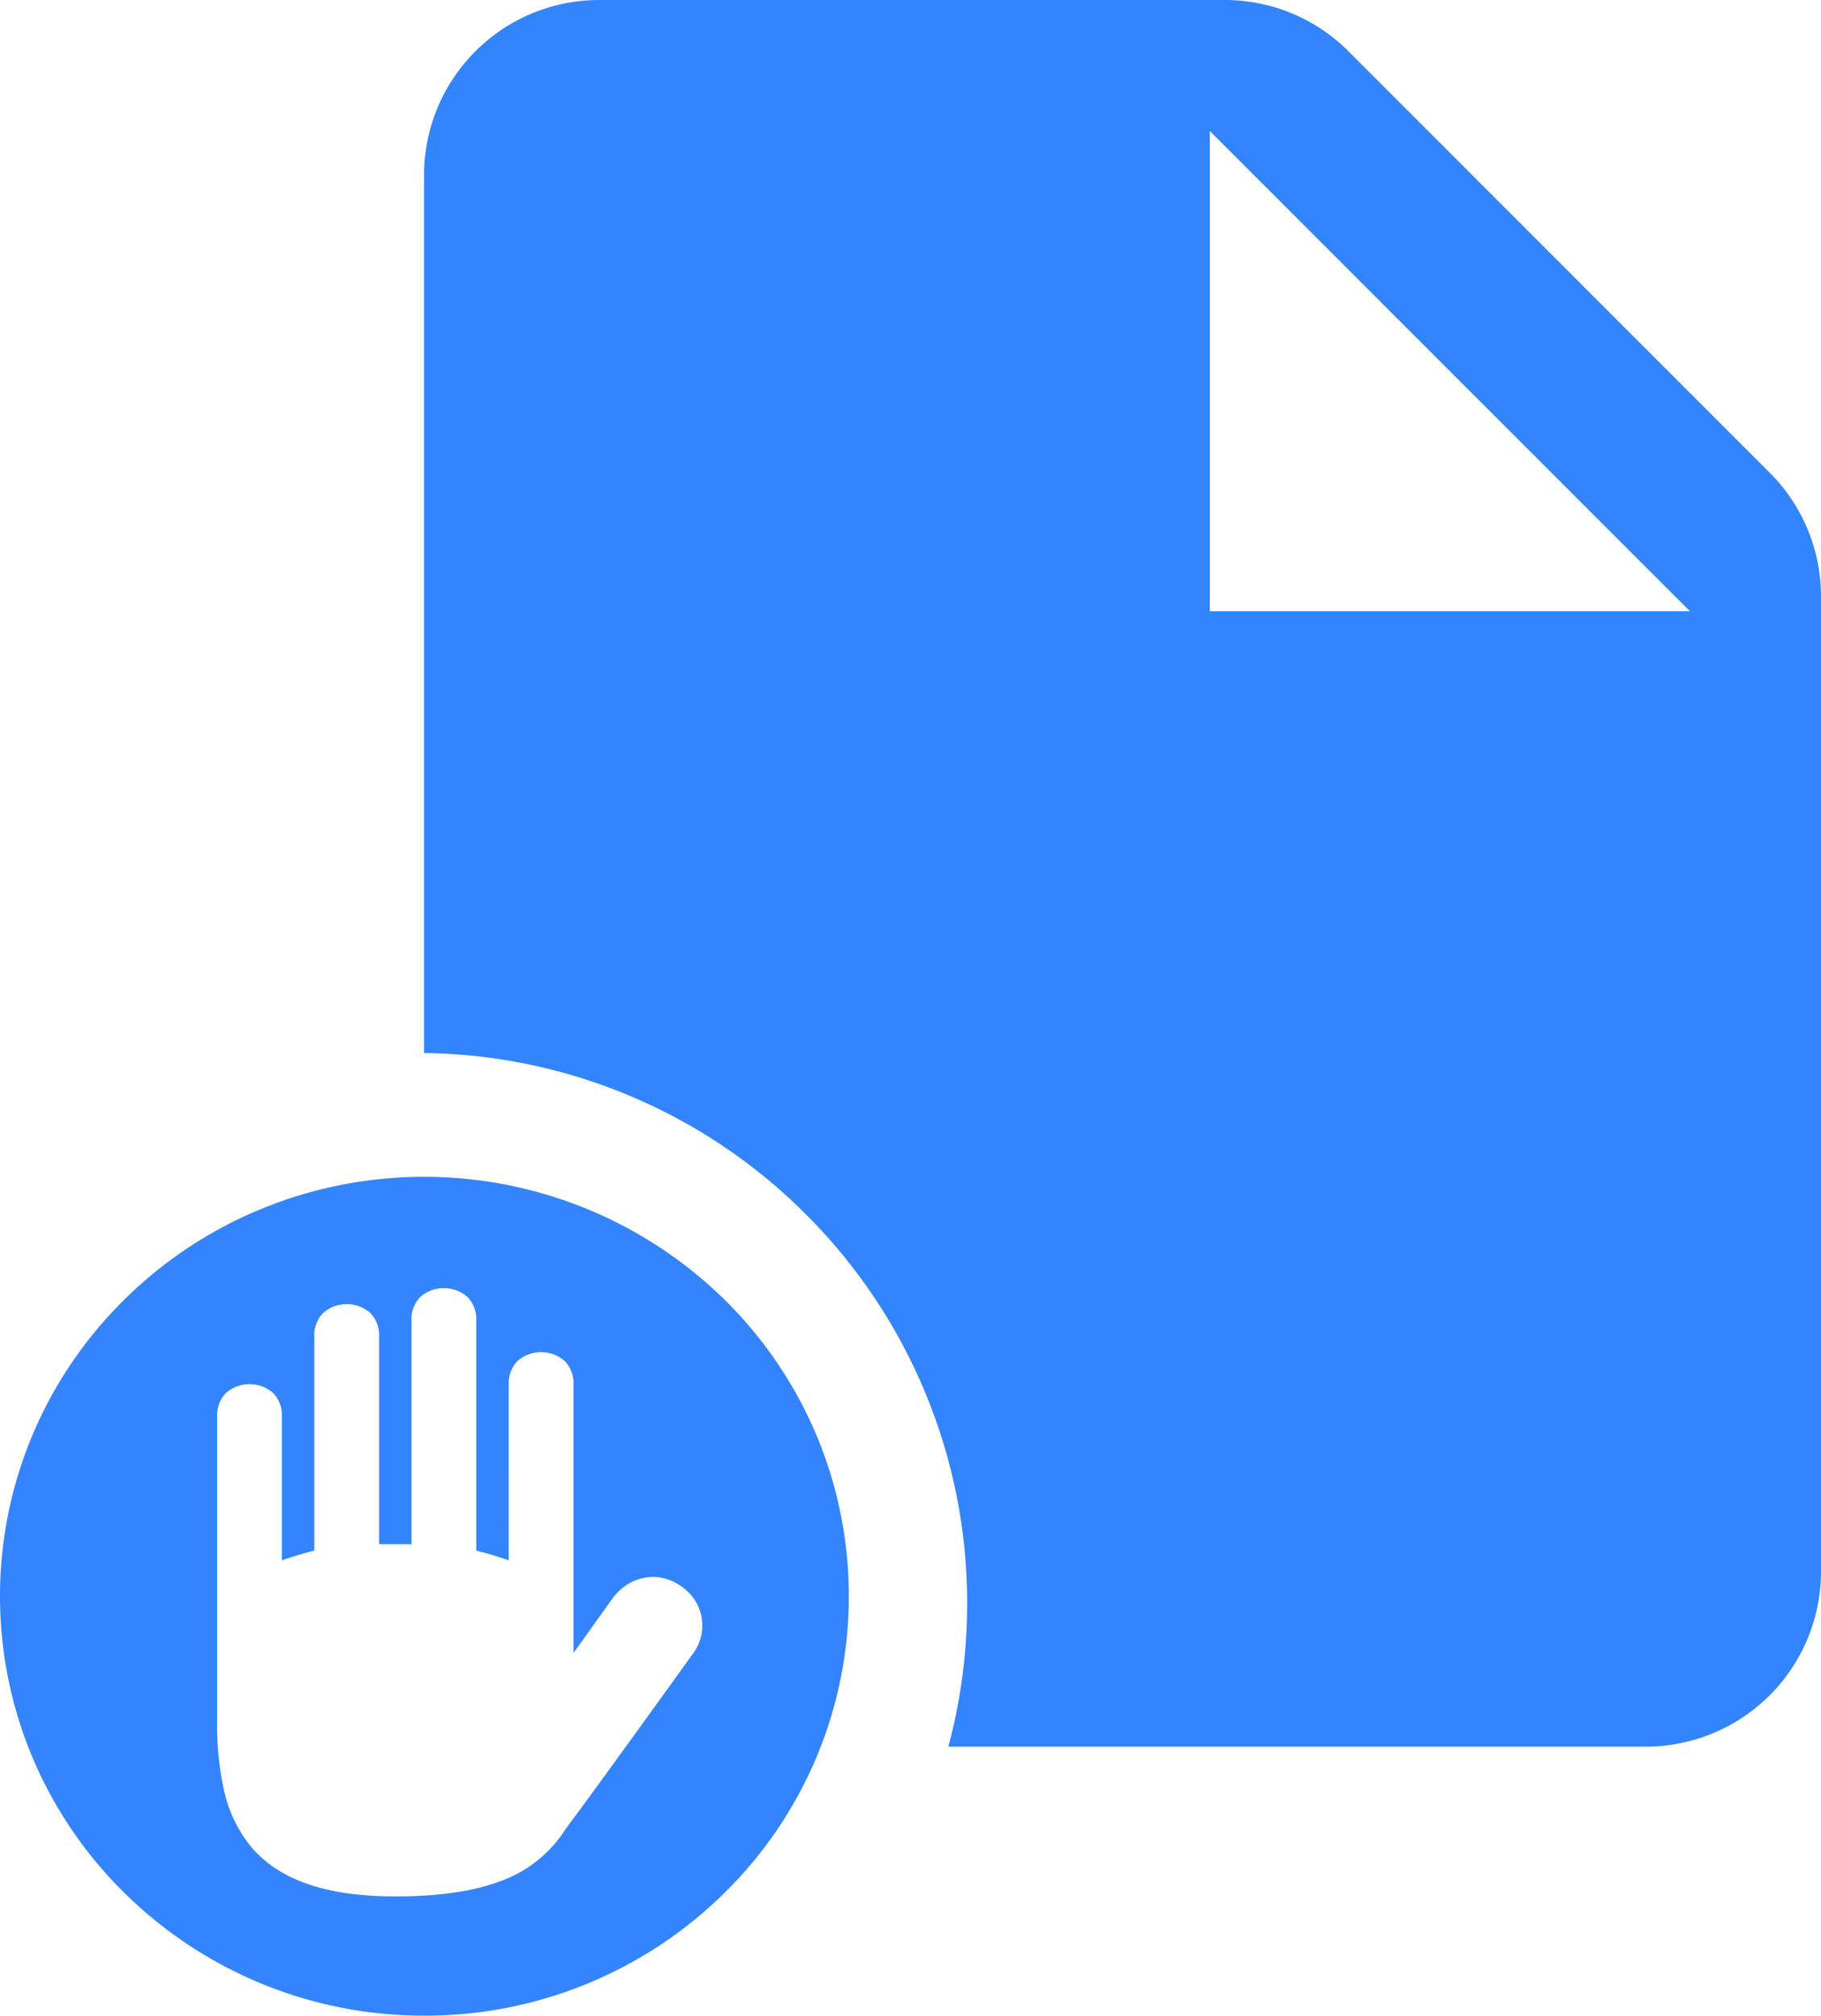 <svg xmlns="http://www.w3.org/2000/svg" width="116.433" height="128.846" viewBox="0 0 116.433 128.846">
  <g id="ic_business_process" transform="translate(-672.001 -911.152)">
    <path id="Subtraction_14" data-name="Subtraction 14" d="M78.154,111.65H33.525a35.3,35.3,0,0,0,1.2-9.137A34.99,34.99,0,0,0,32,88.914a35.085,35.085,0,0,0-7.431-11.136A35.1,35.1,0,0,0,13.534,70.21,34.958,34.958,0,0,0,0,67.313V11.165A11.2,11.2,0,0,1,11.165,0H51.2A11.168,11.168,0,0,1,59.1,3.271L86.048,30.224a11.168,11.168,0,0,1,3.271,7.893v62.367A11.2,11.2,0,0,1,78.154,111.65ZM50.242,8.374h0v30.7h30.7l-30.7-30.7Z" transform="translate(699.114 911.152)" fill="#3384ff"/>
    <path id="Subtraction_15" data-name="Subtraction 15" d="M27.137,0A27.22,27.22,0,0,0,7.948,7.852a26.716,26.716,0,0,0-5.816,8.522,26.61,26.61,0,0,0,0,20.872,26.712,26.712,0,0,0,5.816,8.522A27.422,27.422,0,0,0,37.7,51.514a27.068,27.068,0,0,0,8.627-5.746,26.7,26.7,0,0,0,5.816-8.522,26.6,26.6,0,0,0,0-20.872,26.706,26.706,0,0,0-5.816-8.522A27.223,27.223,0,0,0,27.137,0ZM12.521,28.042a3.027,3.027,0,0,1-1.754-.569,3,3,0,0,1-.827-4.293c.065-.09,6.635-9.218,7.874-10.847.1-.132.2-.273.307-.423a8.239,8.239,0,0,1,2.964-2.778C22.964,8.117,25.552,7.623,29,7.623c4.505,0,7.563,1.088,9.346,3.326a8.73,8.73,0,0,1,1.635,3.582,19.592,19.592,0,0,1,.412,4.349V38.32a2.028,2.028,0,0,1-.569,1.485,2.29,2.29,0,0,1-3.006,0,2.028,2.028,0,0,1-.568-1.485V29.111c-.544.182-1.2.395-2.071.616V43.436a2.029,2.029,0,0,1-.569,1.485,2.293,2.293,0,0,1-3.006,0,2.031,2.031,0,0,1-.569-1.485v-13.3h-2.07V44.46a2.027,2.027,0,0,1-.569,1.485,2.292,2.292,0,0,1-3.006,0,2.027,2.027,0,0,1-.568-1.485V29.727c-.859-.216-1.494-.423-2.073-.616V40.368a2.03,2.03,0,0,1-.568,1.485,2.292,2.292,0,0,1-3.006,0,2.027,2.027,0,0,1-.568-1.485V23.18L15.12,26.658a3.433,3.433,0,0,1-1.17,1.026A3.078,3.078,0,0,1,12.521,28.042Z" transform="translate(726.276 1039.998) rotate(180)" fill="#3484ff"/>
  </g>
</svg>
